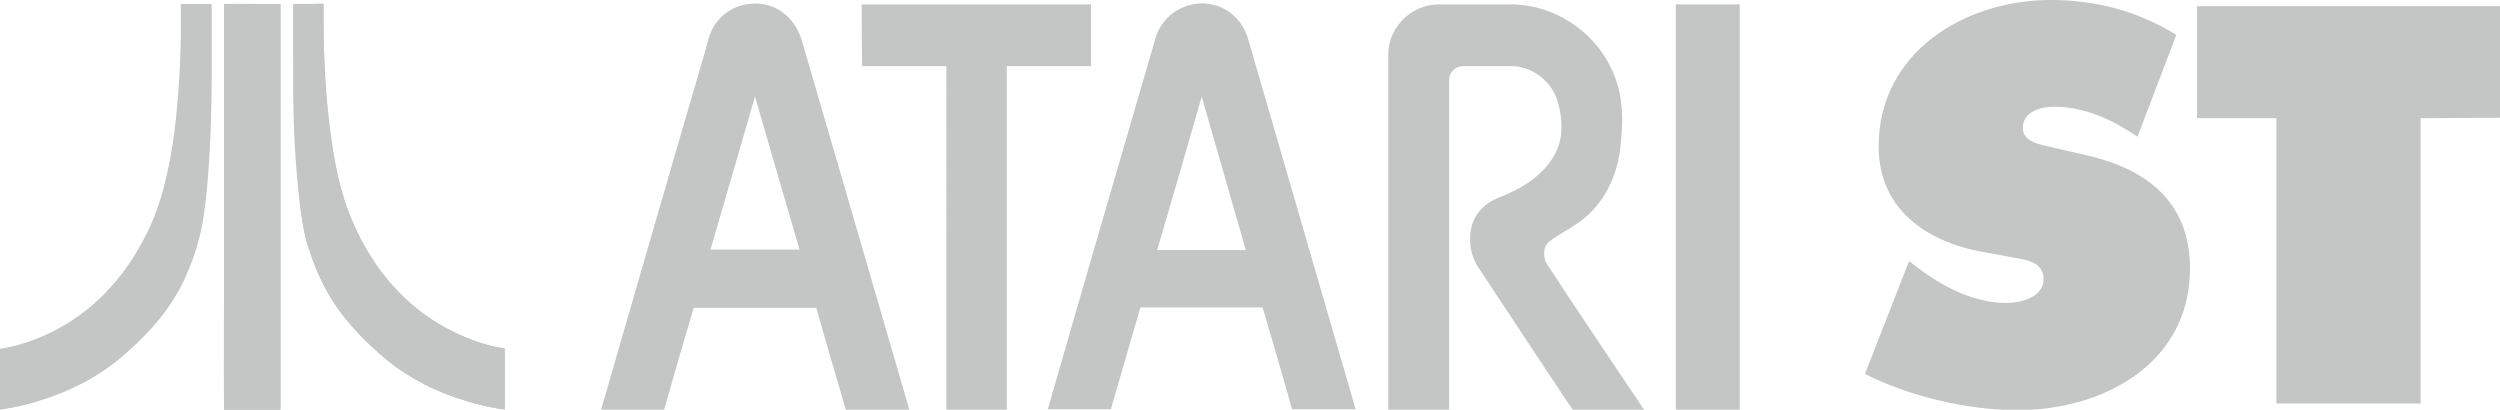 <svg xmlns="http://www.w3.org/2000/svg" viewBox="0 0 566.9 92.9" xml:space="preserve"><g fill="#c3c6c5"><path d="M162.7 4.8c3.6-4.6 11-5.4 15.4-1.5 1.8 1.5 3 3.6 3.7 5.8 8.1 27.9 16.3 55.8 24.4 83.8h-14.4c-2.3-7.7-4.5-15.4-6.7-23.1h-27.8c-2.3 7.7-4.5 15.4-6.7 23.1h-14.3c7.7-26.6 15.4-53.3 23.2-79.9.9-2.8 1.2-5.9 3.2-8.2m8.5 17.1c-3.4 11.6-6.7 23.2-10.1 34.7h20.2c-3.4-11.5-6.7-23.1-10.1-34.7zM263.6 5.4c2.5-3.6 7.3-5.4 11.6-4.3 3.9.9 6.9 4.2 7.9 8l24.3 83.7H293c-2.2-7.7-4.4-15.4-6.7-23.1h-27.7c-2.2 7.7-4.5 15.4-6.7 23.1h-14.3c7.7-26.8 15.5-53.5 23.3-80.3.8-2.3 1.1-5 2.7-7.1m-1.2 51.3h20.1c-3.3-11.6-6.7-23.2-10-34.8-3.3 11.6-6.7 23.2-10.1 34.8zM195.4 1h52v14h-19.1v77.9h-13.7V15h-19.1c-.1-4.6-.1-9.3-.1-14zM322.7 1.6c1.3-.5 2.7-.6 4.1-.6h16.4c9.2.2 18 5.9 22 14.2 2.8 5.4 3 11.6 2.3 17.5-.5 6.2-3.1 12.3-7.8 16.4-2.5 2.2-5.6 3.6-8.3 5.6-1.5 1.1-1.5 3.3-.8 4.9 7.3 11.2 14.8 22.2 22.2 33.3h-16.2c-7.1-10.6-14.1-21.3-21.2-32-2.1-3-2.6-7.1-1.4-10.5 1-2.7 3.3-4.6 5.9-5.6 4.9-1.9 9.8-4.8 12.5-9.5 2.1-3.5 2-7.8 1-11.6-1.1-5-5.9-8.9-11.1-8.7h-10.6c-1.6 0-3.1 1.4-3.1 3v75h-13.8V12.3c0-4.8 3.4-9.3 7.9-10.7zM380 1h14.5v91.9H380V1zM41 .9h7v16.4c0 4.6-.1 9.1-.3 13.7-.3 6.6-.7 13.2-1.8 19.7-.8 4.5-2.3 8.8-4.2 12.9-3.1 6.6-8.1 12.2-13.6 16.9-5 4.4-10.9 7.6-17.1 9.7-3.7 1.3-7.3 2.2-11 2.7V79.1c4.4-.7 8.7-2.2 12.7-4.3 4.7-2.5 9-5.8 12.5-9.8 3.7-4.1 6.6-8.8 8.9-13.8 2.6-5.8 4-12 5-18.2 1.2-7.9 1.7-16 1.9-24V.9zM50.8.9h12.8v92H50.8c-.1-9.8 0-19.6 0-29.4V.9zM66.5.9h6.9c-.1 9.4.2 18.7 1.4 28 .9 7.2 2.2 14.5 5.1 21.2 2.7 6.5 6.7 12.6 11.8 17.4 4.9 4.7 10.8 8.2 17.3 10.3 1.8.6 3.6 1 5.5 1.3v13.8c-3.7-.5-7.3-1.4-10.8-2.6-4.2-1.4-8.2-3.3-11.9-5.7-2.7-1.7-5.2-3.8-7.5-6-3.9-3.6-7.4-7.7-10-12.3-2-3.6-3.5-7.5-4.7-11.4-1.1-4-1.5-8.1-1.9-12.2-.8-8.9-1.1-17.8-1.1-26.6-.1-5.2-.1-10.2-.1-15.2z"/><path d="M50.8.9V93h12.8V1C59.3.9 55 .8 50.8.9M66.5.9V16c-.1 8.9.2 17.8 1.1 26.6.4 4.1.9 8.2 1.9 12.2 1.2 4 2.7 7.9 4.7 11.4 2.6 4.6 6.1 8.7 10 12.3 2.4 2.2 4.8 4.3 7.5 6 3.7 2.4 7.7 4.3 11.9 5.7 3.5 1.2 7.1 2.1 10.8 2.6V79c-1.9-.3-3.7-.7-5.5-1.3-6.4-2.1-12.4-5.6-17.3-10.3-5.1-4.9-9-10.9-11.8-17.4-2.9-6.7-4.2-14-5.1-21.2-1.1-9.3-1.4-18.7-1.4-28-2.2.1-4.5.1-6.8.1M432.9 59.2l1.7 1.3c5.9 4.5 12.9 8.2 20.4 8.2 3.2 0 8.4-1.3 8.4-5.4 0-4.1-4.3-4.4-7.3-5l-6.6-1.2c-12.8-2.3-23.5-9.8-23.5-23.9C426 11.9 445.5 0 465 0c10.3 0 19.7 2.5 28.5 7.9L484.7 31c-5.6-3.8-11.9-6.8-19-6.8-2.9 0-7 1.1-7 4.8 0 3.3 4.1 3.8 6.6 4.4l7.4 1.7c13.9 3.1 23.9 10.5 23.9 25.8 0 21.5-19.6 32.1-39.1 32.1-11.4 0-24.5-3.1-34.6-8.2l10-25.6zM498.1 1.4h68.8v25.3l-18 .1v64.7h-32.7V26.8h-18V1.4z"/></g></svg>